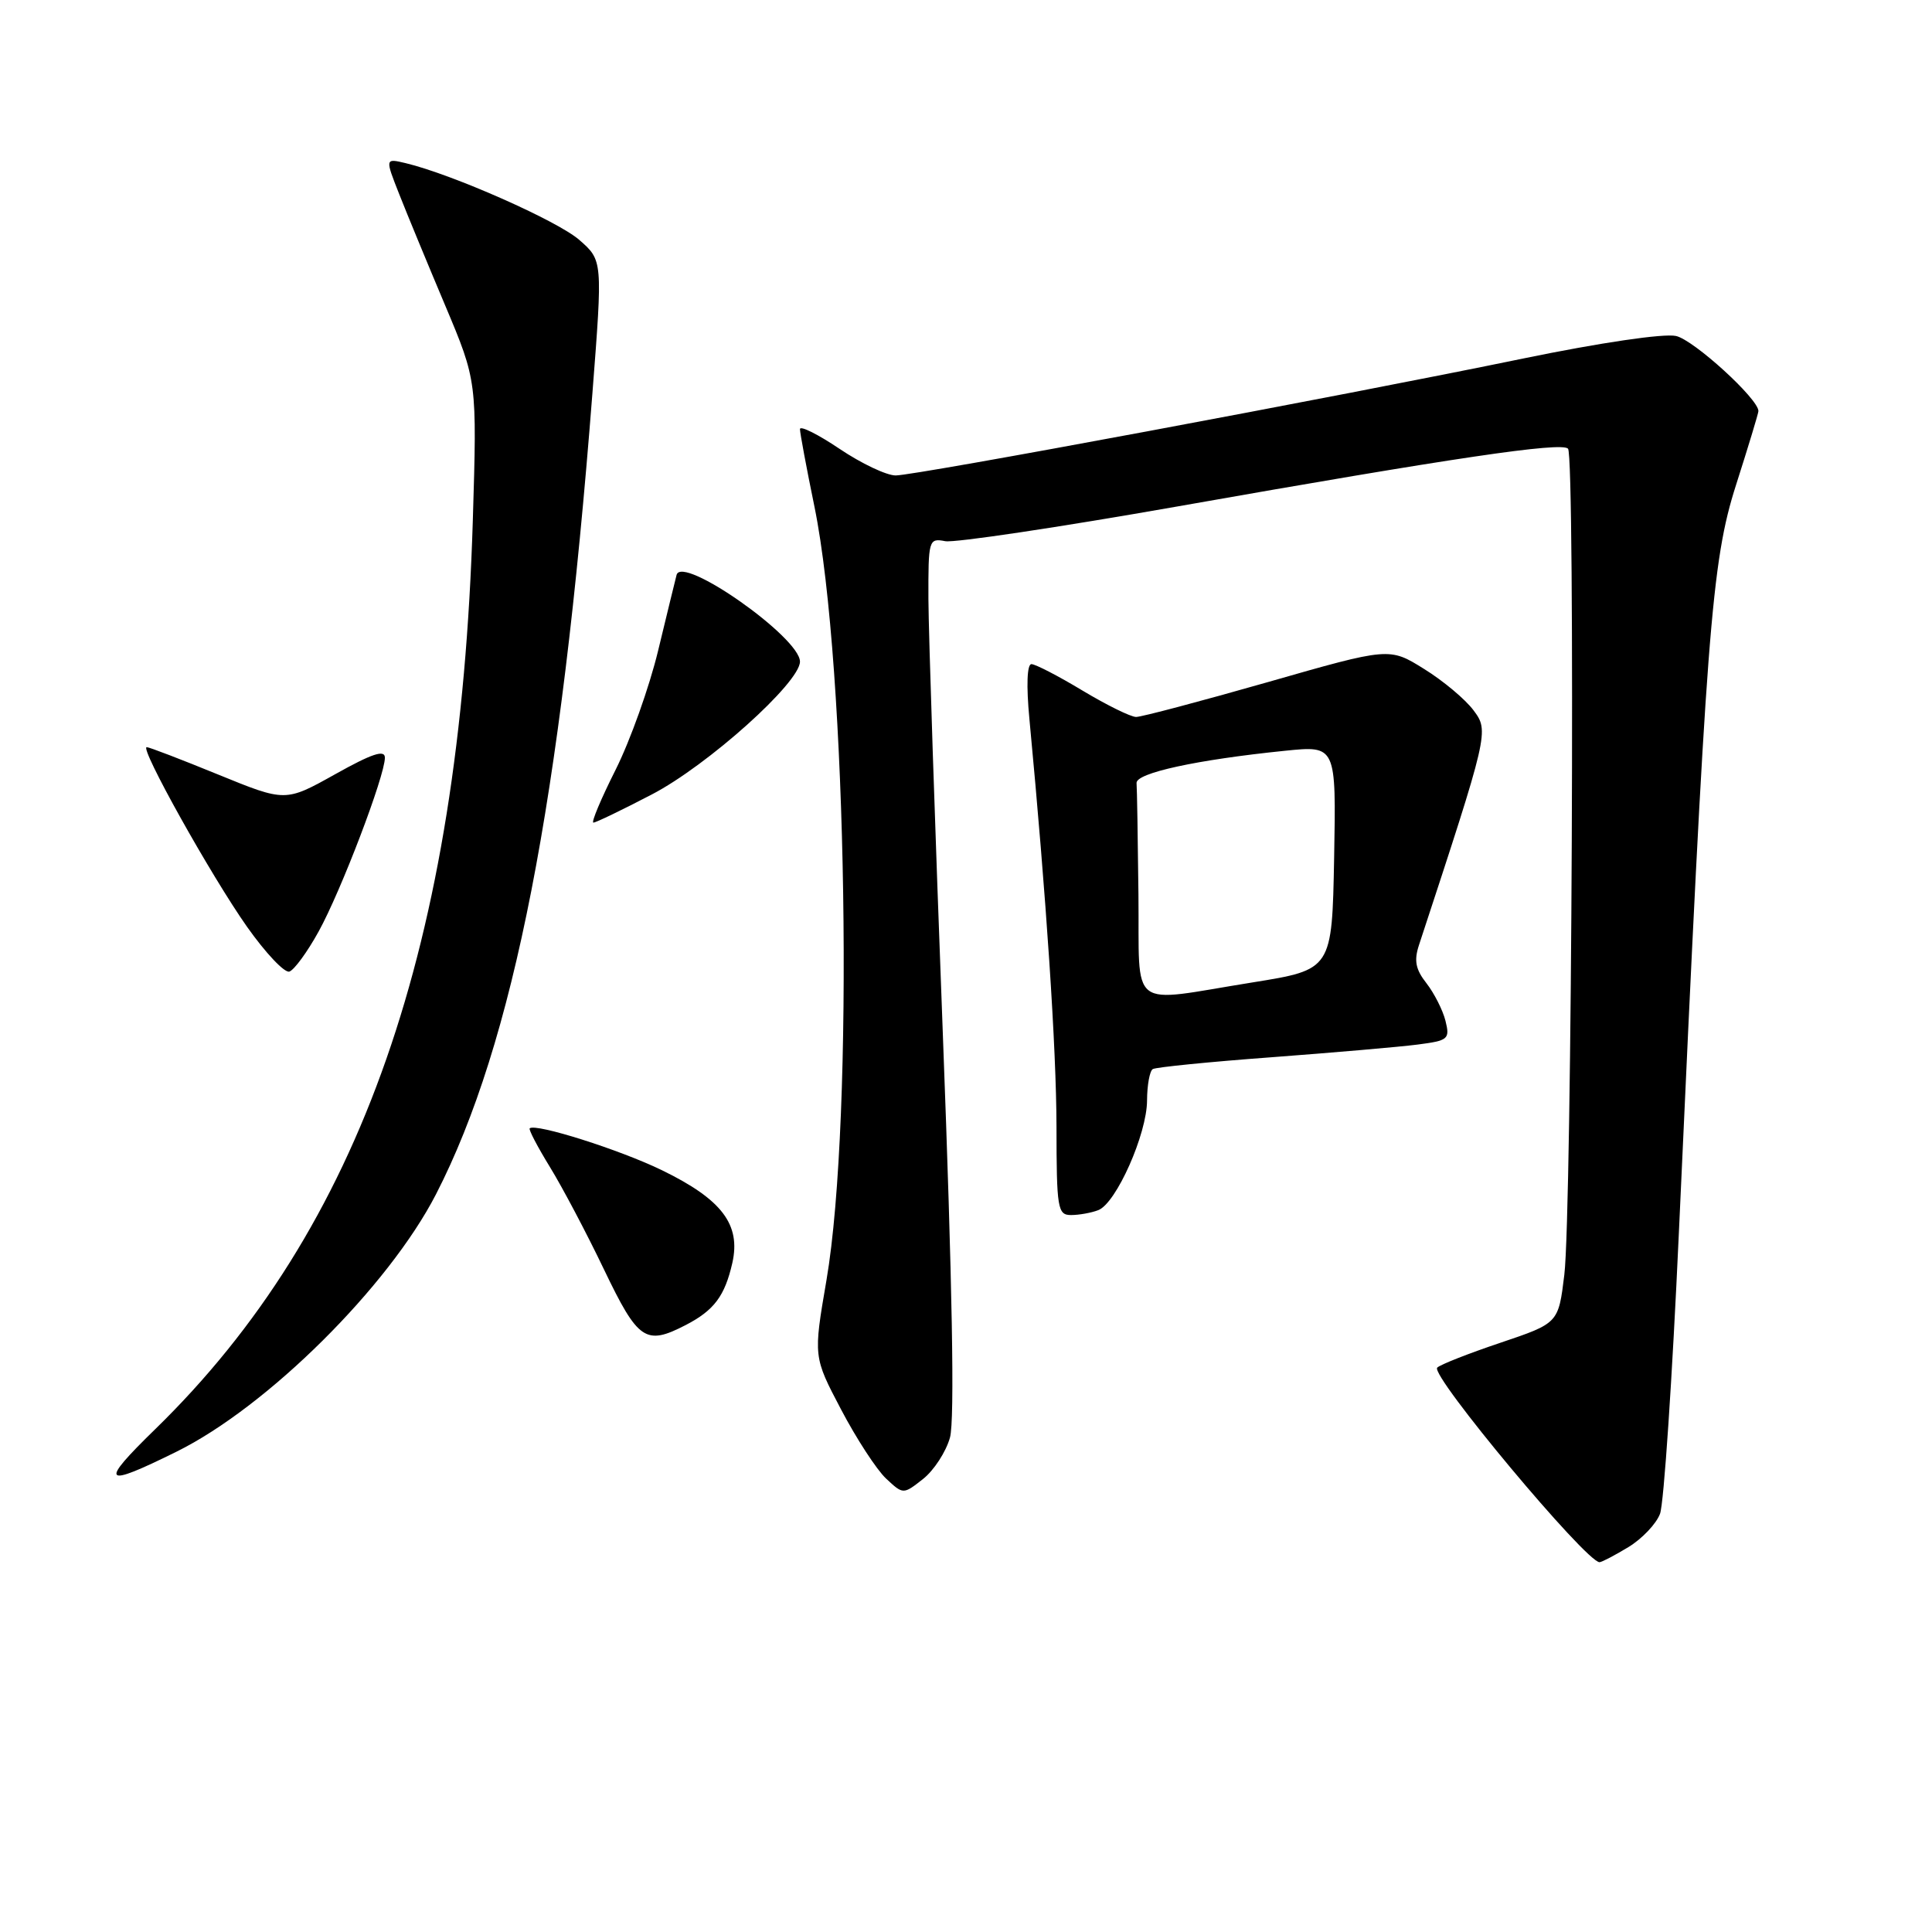 <?xml version="1.0" encoding="UTF-8" standalone="no"?>
<!DOCTYPE svg PUBLIC "-//W3C//DTD SVG 1.1//EN" "http://www.w3.org/Graphics/SVG/1.1/DTD/svg11.dtd" >
<svg xmlns="http://www.w3.org/2000/svg" xmlns:xlink="http://www.w3.org/1999/xlink" version="1.1" viewBox="0 0 256 256">
 <g >
 <path fill="currentColor"
d=" M 215.77 205.00 C 217.58 203.90 219.46 201.92 219.96 200.59 C 220.47 199.27 221.59 182.51 222.46 163.34 C 226.08 83.56 226.77 74.45 230.04 64.24 C 231.67 59.14 233.00 54.75 233.00 54.47 C 233.00 52.85 224.42 45.03 222.08 44.52 C 220.46 44.16 212.06 45.40 201.90 47.49 C 177.17 52.59 121.30 63.00 118.68 63.00 C 117.47 63.00 114.12 61.41 111.24 59.47 C 108.36 57.53 106.00 56.36 106.00 56.86 C 106.00 57.37 106.86 61.99 107.92 67.14 C 112.26 88.37 113.19 148.13 109.51 169.64 C 107.77 179.78 107.77 179.78 111.45 186.77 C 113.47 190.62 116.15 194.73 117.40 195.91 C 119.68 198.04 119.68 198.04 122.30 195.98 C 123.75 194.84 125.36 192.36 125.88 190.47 C 126.51 188.19 126.19 170.22 124.94 137.26 C 123.90 109.89 123.04 83.85 123.02 79.39 C 123.00 71.51 123.06 71.29 125.25 71.71 C 126.49 71.94 140.32 69.87 156.00 67.11 C 192.65 60.64 206.87 58.54 207.77 59.45 C 208.74 60.41 208.29 160.68 207.28 168.92 C 206.50 175.33 206.50 175.33 198.82 177.92 C 194.60 179.34 190.82 180.82 190.44 181.22 C 189.46 182.21 210.17 207.01 211.95 207.00 C 212.25 206.99 213.97 206.09 215.77 205.00 Z  M 23.40 192.35 C 35.42 186.41 51.47 170.48 57.77 158.25 C 68.05 138.26 74.31 106.17 78.50 52.08 C 79.86 34.50 79.86 34.50 76.76 31.79 C 73.87 29.26 59.94 23.10 53.76 21.62 C 51.02 20.97 51.02 20.97 52.90 25.73 C 53.93 28.35 56.68 35.00 59.00 40.50 C 63.21 50.50 63.21 50.50 62.65 69.00 C 60.93 125.31 47.82 162.82 20.56 189.38 C 13.07 196.68 13.58 197.21 23.40 192.35 Z  M 90.87 175.57 C 94.63 173.62 96.04 171.73 97.04 167.34 C 98.18 162.26 95.66 158.93 87.71 155.06 C 82.14 152.35 70.98 148.81 70.19 149.51 C 70.02 149.66 71.23 151.97 72.87 154.64 C 74.51 157.31 77.75 163.44 80.05 168.25 C 84.56 177.64 85.55 178.32 90.87 175.57 Z  M 145.53 160.35 C 147.90 159.44 151.98 150.26 151.99 145.81 C 152.00 143.78 152.34 141.91 152.75 141.66 C 153.16 141.41 160.25 140.70 168.50 140.09 C 176.75 139.47 185.45 138.72 187.84 138.41 C 191.92 137.88 192.14 137.70 191.53 135.25 C 191.17 133.83 190.03 131.59 189.01 130.28 C 187.57 128.45 187.34 127.28 188.03 125.20 C 197.28 97.05 197.32 96.90 195.25 94.12 C 194.18 92.68 191.24 90.21 188.70 88.64 C 184.10 85.77 184.10 85.77 167.97 90.39 C 159.10 92.92 151.26 95.00 150.54 95.00 C 149.83 95.00 146.63 93.42 143.43 91.50 C 140.23 89.57 137.19 88.00 136.67 88.00 C 136.09 88.00 135.98 90.84 136.40 95.25 C 138.66 119.13 139.97 138.97 139.99 149.25 C 140.00 160.16 140.14 161.00 141.92 161.00 C 142.97 161.00 144.60 160.71 145.53 160.35 Z  M 42.22 123.43 C 45.19 118.06 51.00 102.81 51.00 100.40 C 51.00 99.29 49.29 99.86 44.41 102.59 C 37.82 106.27 37.82 106.27 28.93 102.64 C 24.04 100.64 19.77 99.00 19.44 99.00 C 18.45 99.00 27.96 116.03 32.73 122.80 C 35.18 126.27 37.70 128.94 38.34 128.74 C 38.98 128.53 40.73 126.14 42.22 123.43 Z  M 86.35 105.28 C 93.75 101.44 106.00 90.45 106.00 87.67 C 106.00 84.46 90.35 73.47 89.65 76.18 C 89.46 76.91 88.36 81.43 87.20 86.23 C 86.04 91.04 83.51 98.13 81.58 101.98 C 79.64 105.84 78.31 109.00 78.63 109.00 C 78.95 109.00 82.42 107.33 86.35 105.28 Z  M 150.85 118.50 C 150.77 111.08 150.66 104.44 150.60 103.76 C 150.49 102.43 158.57 100.67 170.28 99.48 C 177.05 98.79 177.05 98.79 176.78 113.64 C 176.50 128.48 176.50 128.48 166.00 130.17 C 149.25 132.85 151.02 134.22 150.85 118.50 Z "/>
</g>
</svg>